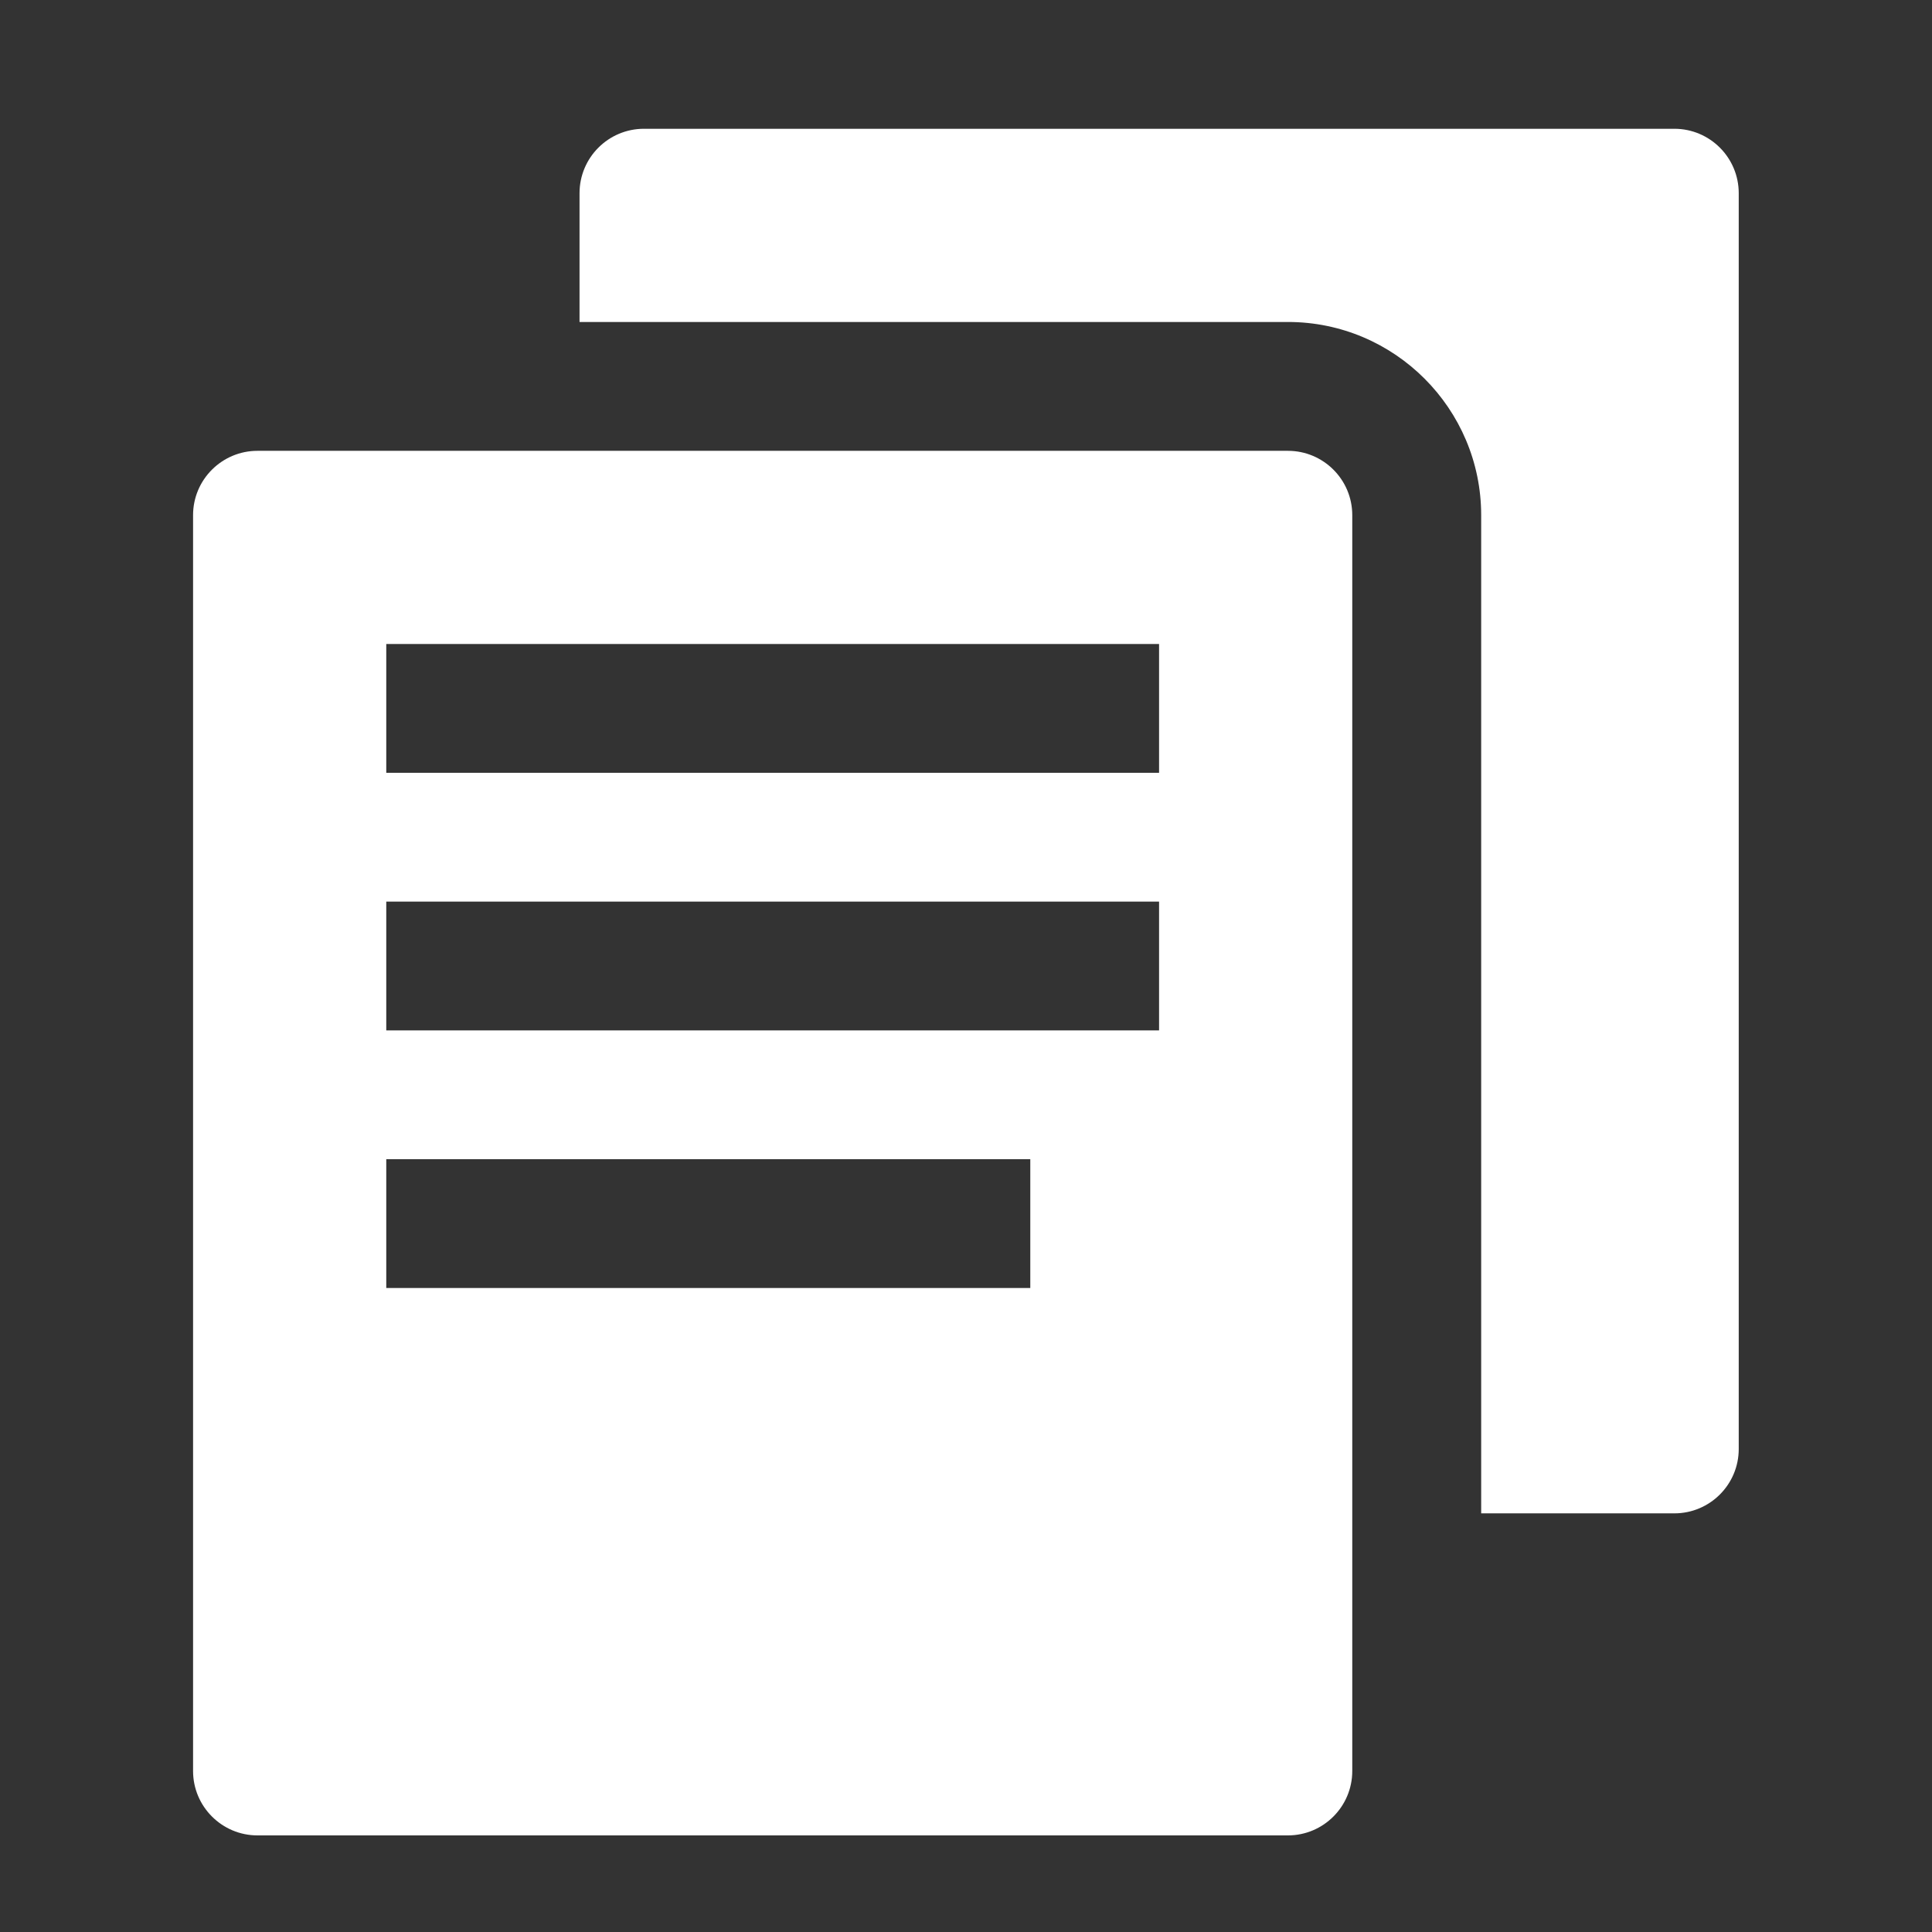 <svg width="29" height="29" viewBox="0 0 29 29" fill="none" xmlns="http://www.w3.org/2000/svg">
<rect x="0" y="0" width="29" height="29" fill="#333333" stroke="none"/>
<path d="M25.133 1.933H9.666C9.132 1.933 8.699 2.366 8.699 2.9V4.833H19.333C20.932 4.833 22.233 6.134 22.233 7.733V22.716H25.133C25.666 22.716 26.099 22.283 26.099 21.75V2.9C26.099 2.366 25.666 1.933 25.133 1.933Z" fill="white"/>
<path d="M19.332 6.767H3.865C3.332 6.767 2.898 7.199 2.898 7.733V26.583C2.898 27.117 3.332 27.55 3.865 27.55H19.332C19.865 27.55 20.298 27.117 20.298 26.583V7.733C20.298 7.199 19.865 6.767 19.332 6.767ZM15.465 19.333H5.798V17.4H15.465V19.333ZM17.398 15.467H5.798V13.533H17.398V15.467ZM17.398 11.6H5.798V9.667H17.398V11.6Z" fill="white"/>
</svg>
